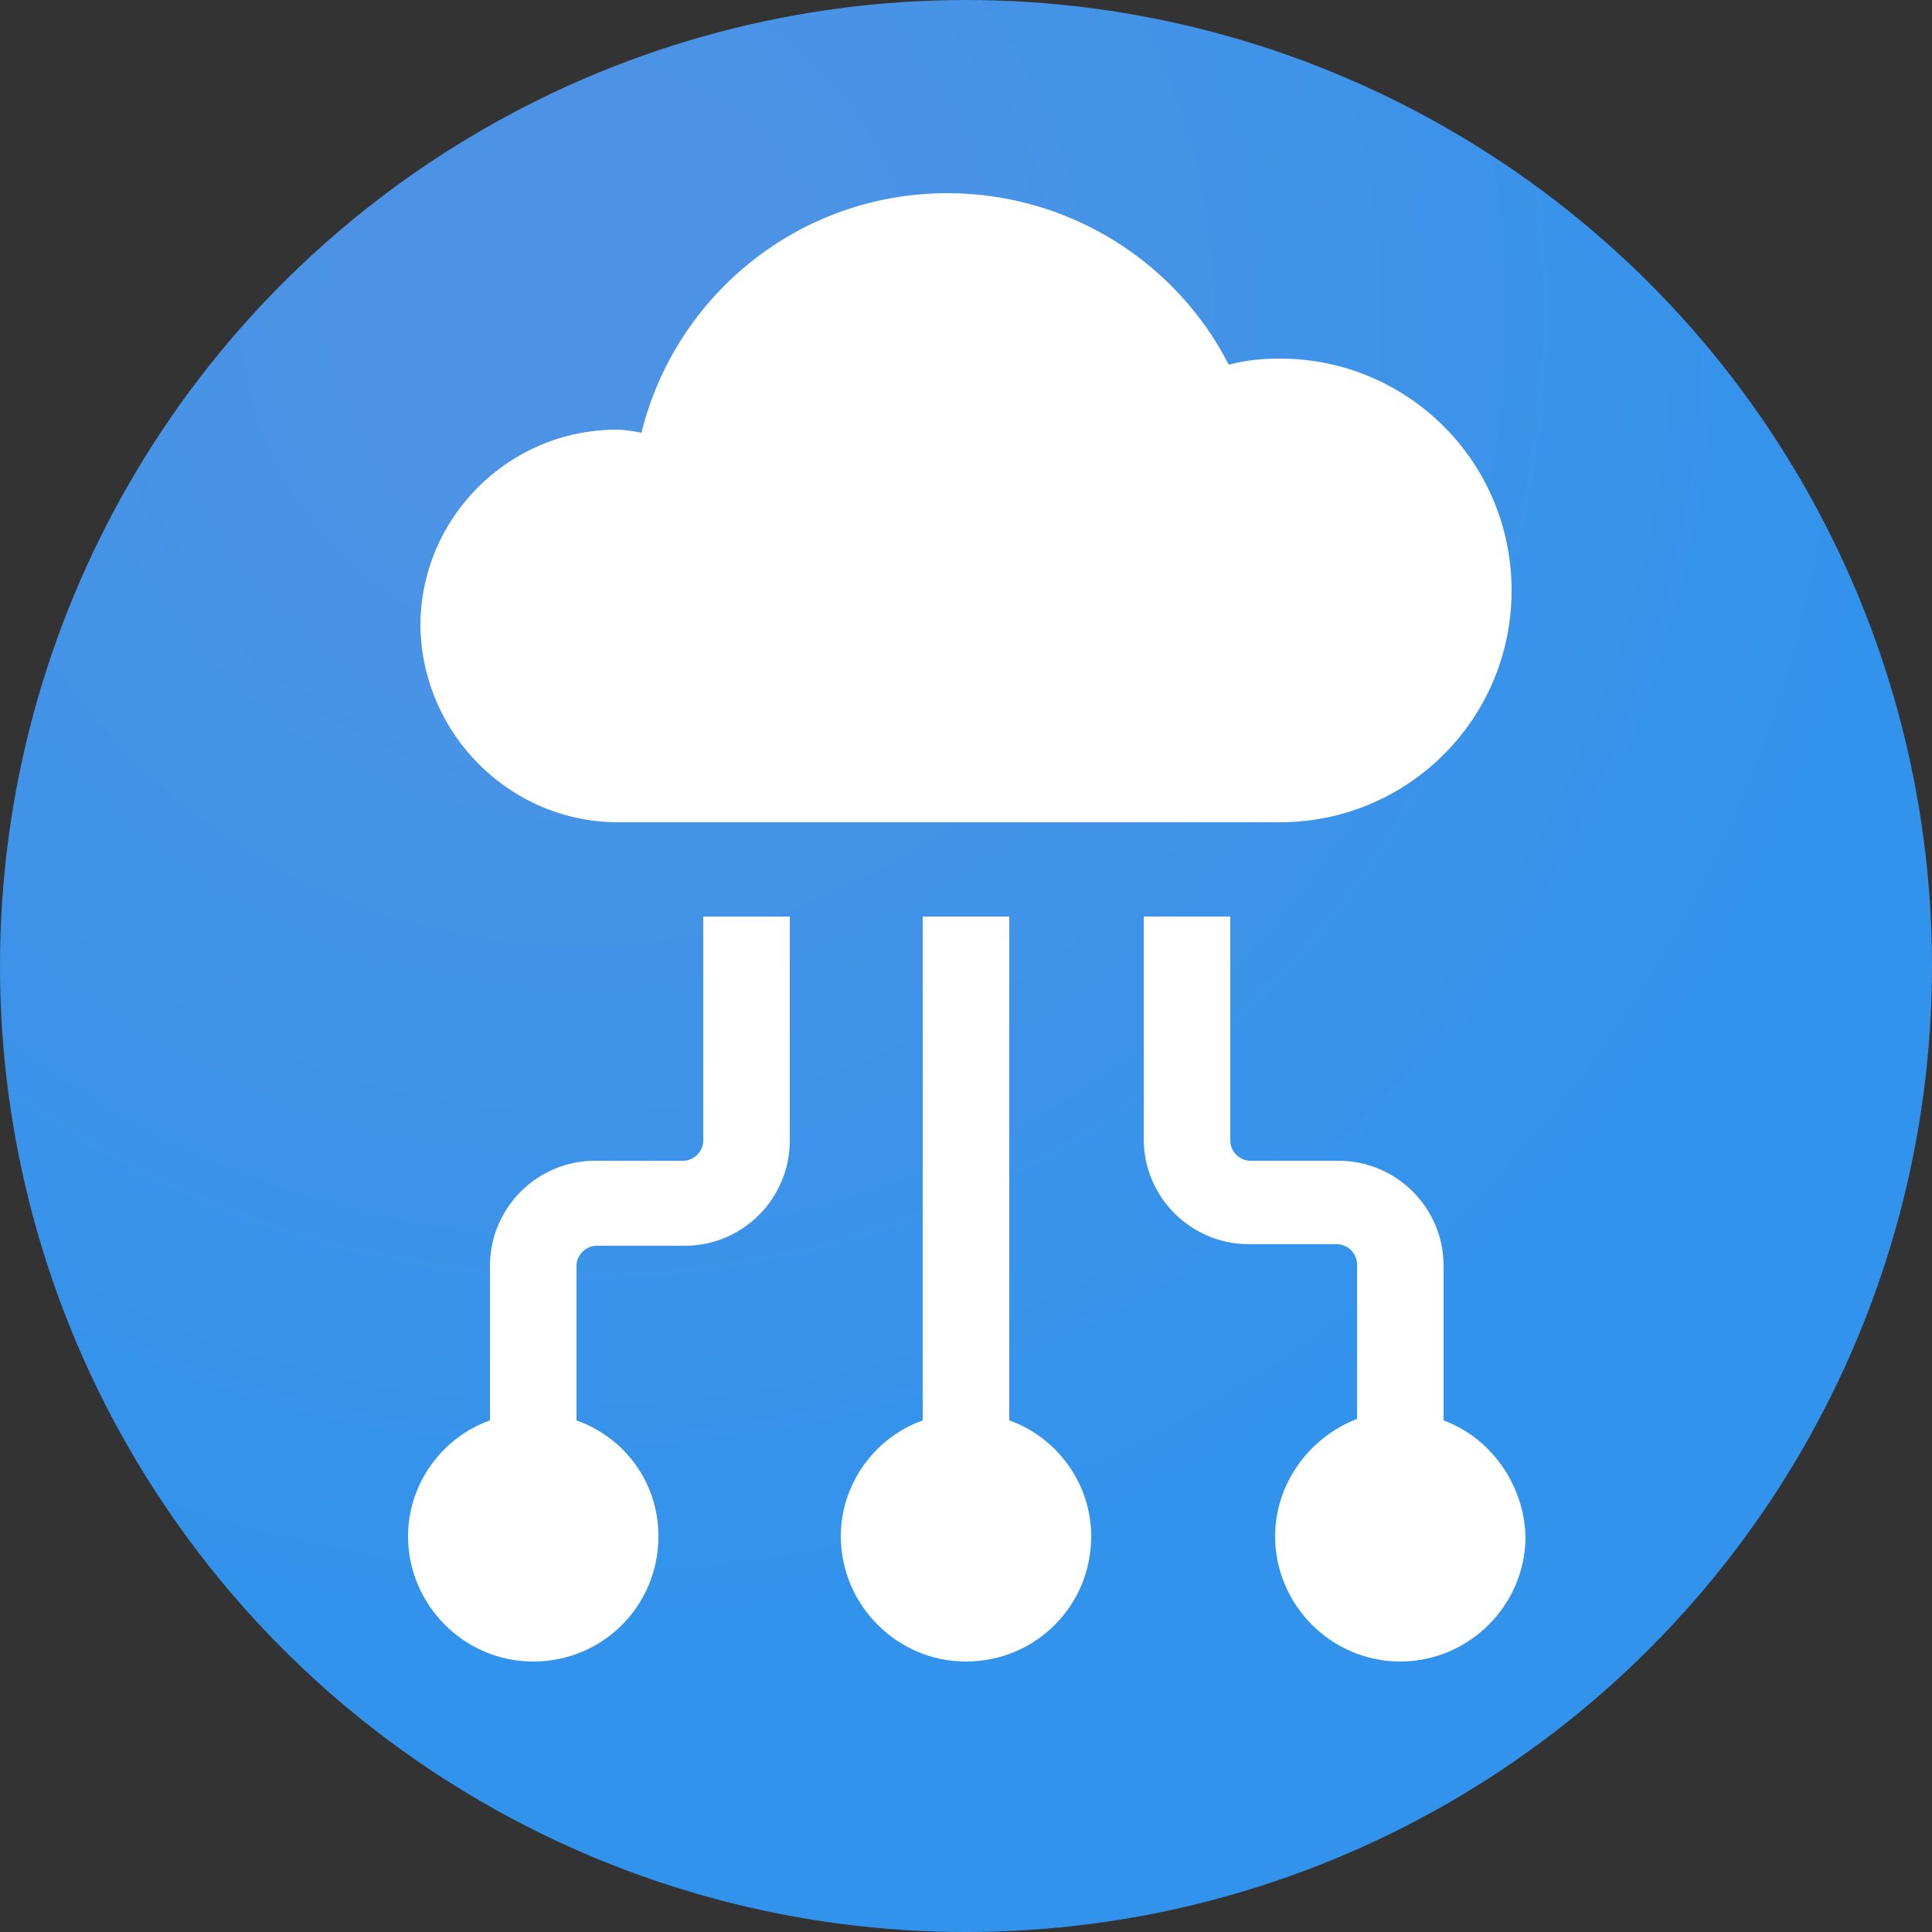 <svg width="115" height="115" viewBox="0 0 115 115" fill="none" xmlns="http://www.w3.org/2000/svg">
<rect x="0" y="0" width="115" height="115" fill="#333333" stroke="none"/>
<circle cx="57.5" cy="57.5" r="57.5" fill="url(#paint0_radial_1_298)"/>
<g clip-path="url(#clip0_1_298)">
<path d="M36.8 48.944H76.176C83.812 48.944 89.976 42.78 89.976 35.144C89.976 27.508 83.812 21.344 76.176 21.344C75.164 21.344 74.152 21.436 73.14 21.712C70.104 15.732 63.756 11.5 56.396 11.5C47.564 11.5 40.204 17.572 38.18 25.76C37.72 25.668 37.168 25.576 36.708 25.576C30.268 25.576 25.024 30.82 25.024 37.26C25.116 43.7 30.36 48.944 36.8 48.944Z" fill="white"/>
<path d="M41.86 67.896C41.86 68.54 41.308 69.092 40.664 69.092H35.42C31.924 69.092 29.164 71.944 29.164 75.348V84.548C26.312 85.56 24.288 88.32 24.288 91.448C24.288 95.496 27.6 98.9 31.74 98.9C35.88 98.9 39.192 95.588 39.192 91.448C39.192 88.228 37.168 85.56 34.316 84.548V75.348C34.316 74.704 34.868 74.152 35.512 74.152H40.756C44.252 74.152 47.012 71.3 47.012 67.896V54.556H41.86V67.896Z" fill="white"/>
<path d="M60.076 84.548V54.556H54.924V84.548C52.072 85.56 50.048 88.32 50.048 91.448C50.048 95.496 53.36 98.9 57.5 98.9C61.64 98.9 64.952 95.588 64.952 91.448C64.952 88.32 62.928 85.56 60.076 84.548Z" fill="white"/>
<path d="M85.928 84.548V75.348C85.928 71.852 83.076 69.092 79.672 69.092H74.428C73.784 69.092 73.232 68.54 73.232 67.896V54.556H68.08V67.804C68.08 71.3 70.932 74.06 74.336 74.06H79.58C80.224 74.06 80.776 74.612 80.776 75.256V84.456C77.924 85.56 75.9 88.32 75.9 91.448C75.9 95.496 79.212 98.9 83.352 98.9C87.4 98.9 90.804 95.588 90.804 91.448C90.712 88.32 88.688 85.56 85.928 84.548Z" fill="white"/>
</g>
<defs>
<radialGradient id="paint0_radial_1_298" cx="0" cy="0" r="1" gradientUnits="userSpaceOnUse" gradientTransform="translate(35.075 18.4) rotate(63.435) scale(81.002)">
<stop offset="0.173" stop-color="#4C93E5"/>
<stop offset="1" stop-color="#3193EC"/>
</radialGradient>
<clipPath id="clip0_1_298">
<rect width="92" height="92" fill="white" transform="translate(11.5 9.2)"/>
</clipPath>
</defs>
</svg>
